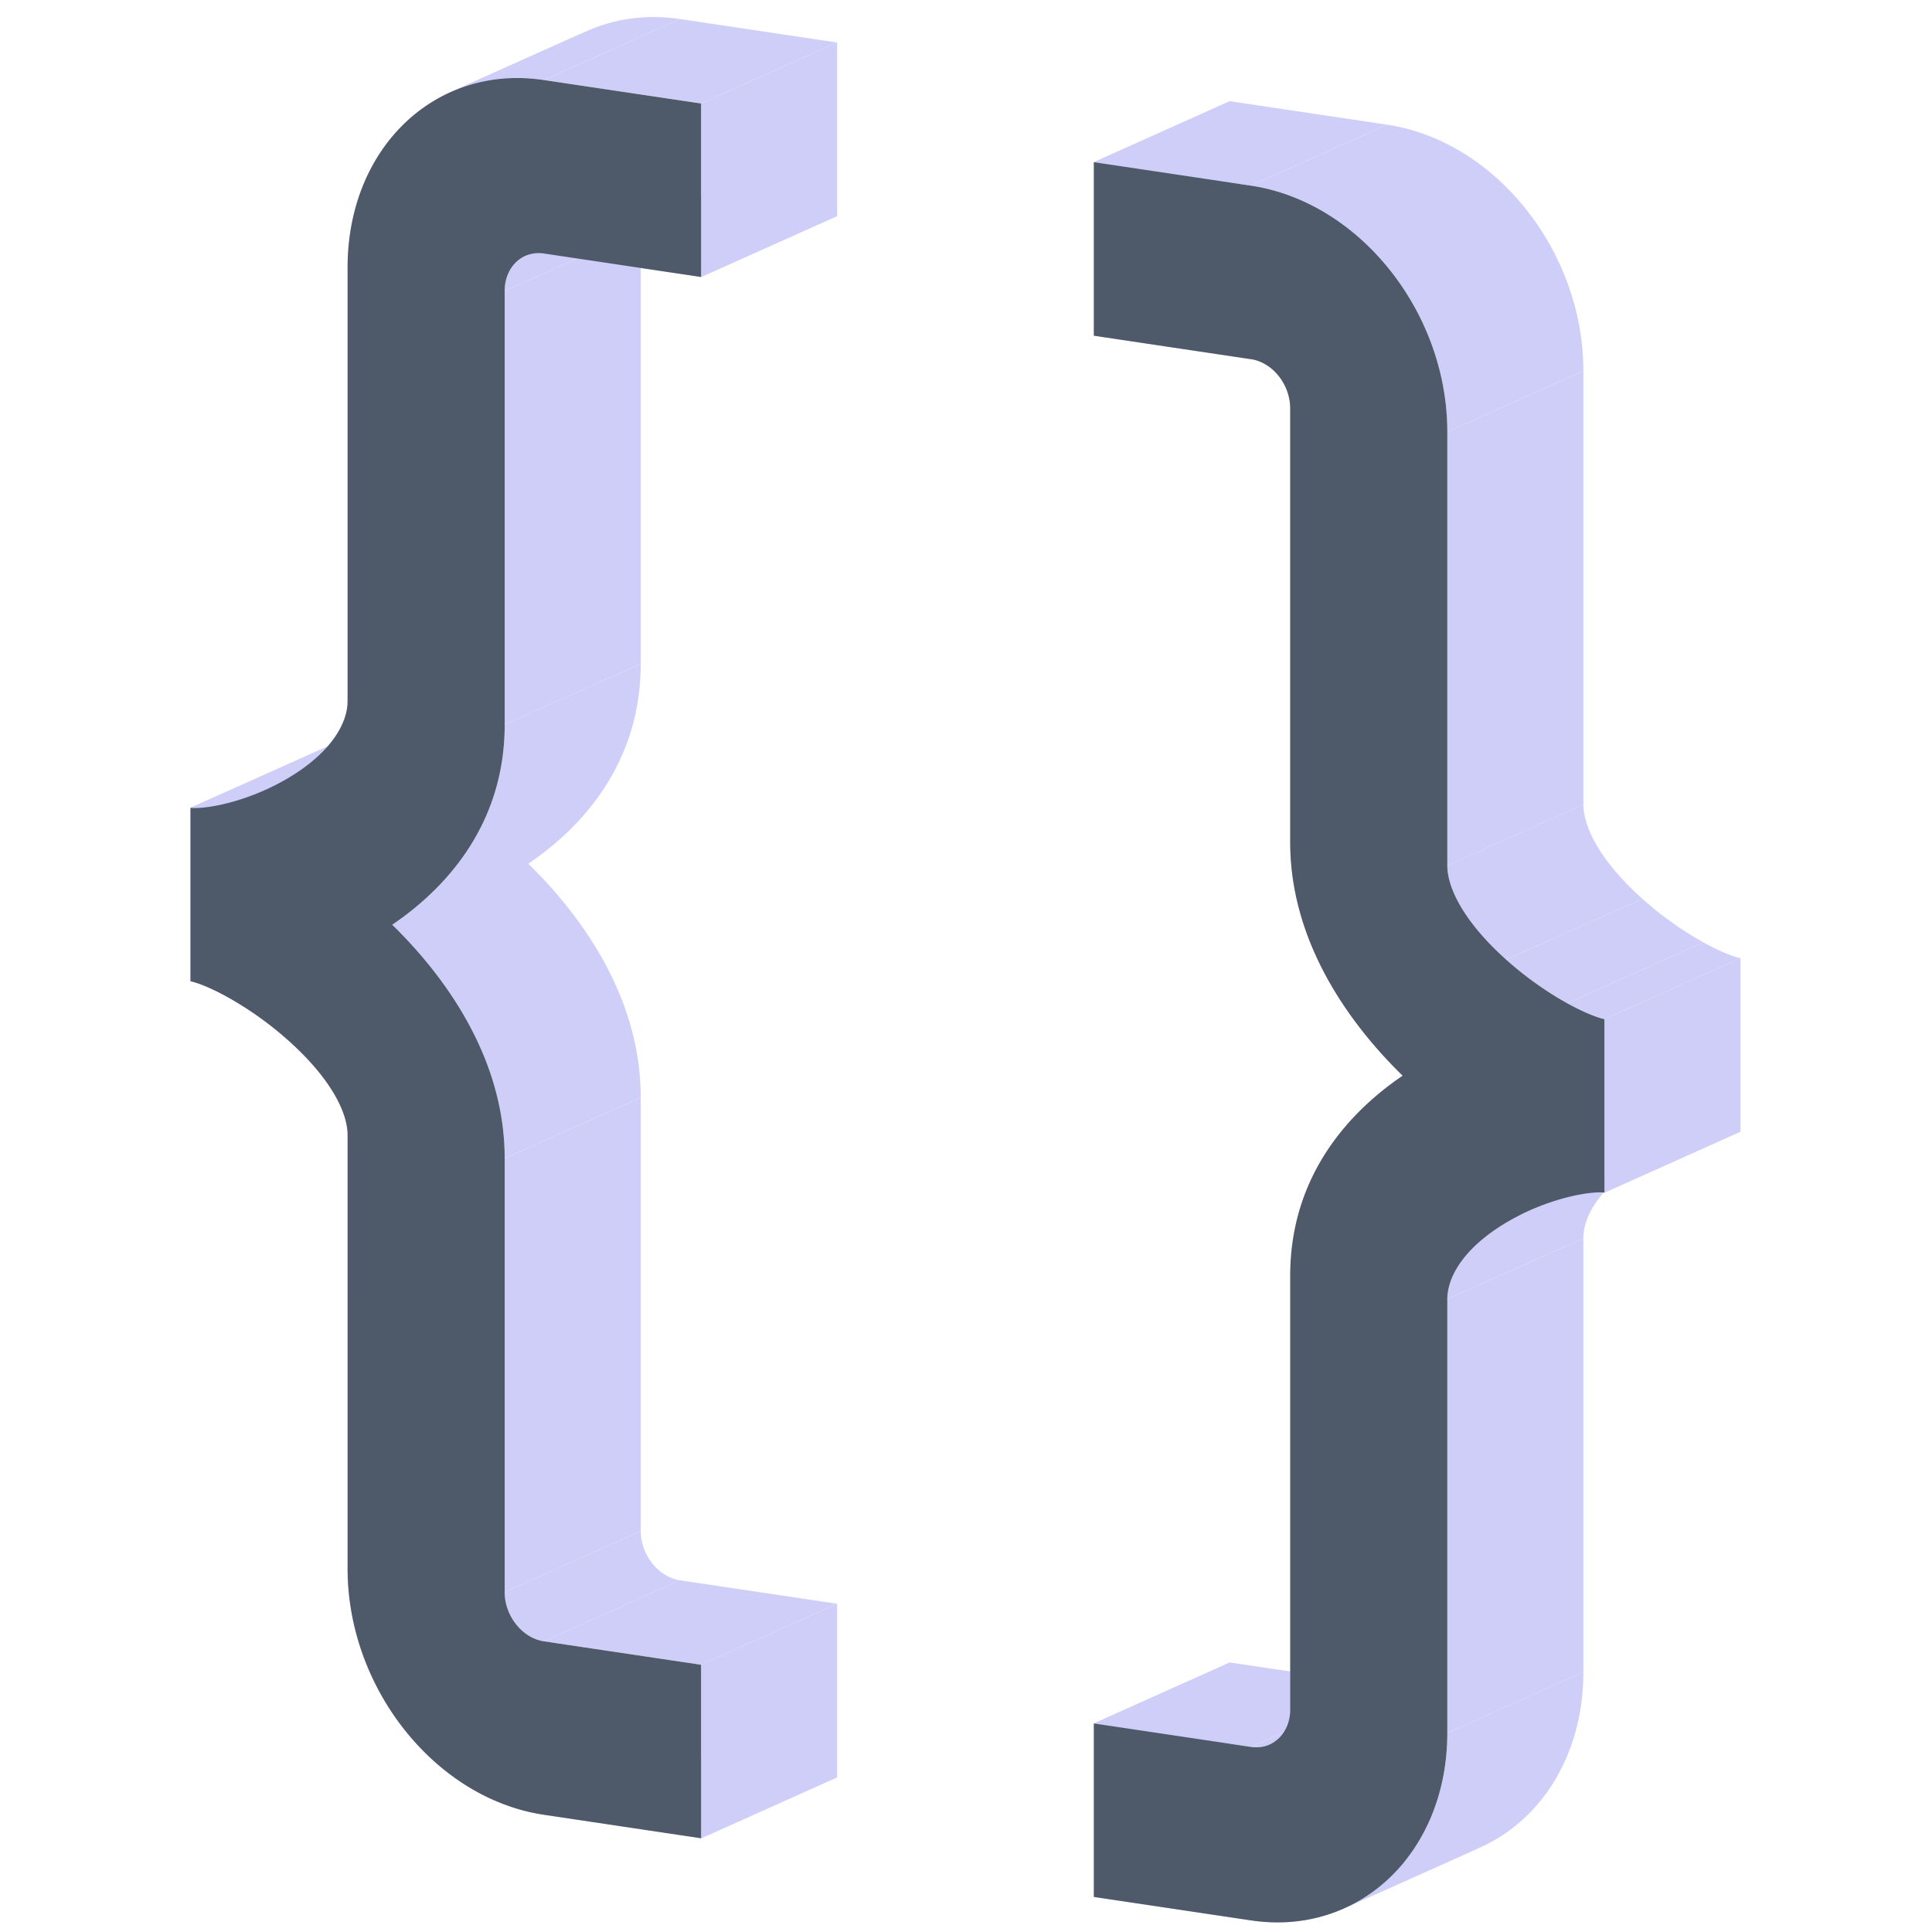 <?xml version="1.0" standalone="no"?><!DOCTYPE svg PUBLIC "-//W3C//DTD SVG 1.1//EN" "http://www.w3.org/Graphics/SVG/1.1/DTD/svg11.dtd"><svg class="icon" width="200px" height="200.00px" viewBox="0 0 1024 1024" version="1.1" xmlns="http://www.w3.org/2000/svg"><path d="M267.495 154.235v229.866l72.113-32.321V121.914l-72.113 32.321zM267.495 613.967v229.866l72.113-32.335V581.661l-72.113 32.321zM288.306 869.924l83.276 12.447 72.113-32.335-83.276-12.432-72.113 32.321z" fill="#CECEF9" /><path d="M371.582 882.371v91.944l72.113-32.321v-91.944l-72.113 32.306z" fill="#CECEF9" /><path d="M371.582 974.314l-83.276-12.447 72.113-32.321 83.276 12.447-72.113 32.321zM184.233 831.387V601.521l72.113-32.321v229.866l-72.113 32.321zM100.958 520.12v-91.944l72.113-32.321v91.944l-72.113 32.321zM184.233 371.669V141.802l72.113-32.335v229.866l-72.113 32.335zM288.306 42.417l83.276 12.447 72.113-32.321L360.419 10.096l-72.113 32.321z" fill="#CECEF9" /><path d="M371.582 54.863v91.944l72.113-32.321V22.542l-72.113 32.321z" fill="#CECEF9" /><path d="M371.582 146.821l-83.276-12.461 72.113-32.321 83.276 12.447-72.113 32.321z" fill="#CECEF9" /><path d="M288.306 134.36l72.113-32.321-72.113 32.321zM663.018 190.363l-83.261-12.447 72.113-32.335 83.261 12.447-72.113 32.335z" fill="#CECEF9" /><path d="M579.757 177.916V85.958l72.113-32.335v91.944l-72.113 32.335z" fill="#CECEF9" /><path d="M579.757 85.958l83.261 12.461 72.113-32.335-83.261-12.447-72.113 32.335zM767.106 228.886V458.781l72.113-32.335V196.579l-72.113 32.335zM850.382 540.167v91.944l72.113-32.335v-91.944l-72.113 32.335zM767.106 688.618v229.866l72.113-32.321V656.297l-72.113 32.321zM663.018 1017.87l-83.261-12.447 72.113-32.335 83.261 12.447-72.113 32.335z" fill="#CECEF9" /><path d="M579.757 1005.424v-91.944l72.113-32.335v91.944l-72.113 32.335z" fill="#CECEF9" /><path d="M579.757 913.48l83.261 12.432 72.113-32.306-83.261-12.461-72.113 32.335z" fill="#CECEF9" /><path d="M683.845 906.038V676.186l72.113-32.335V873.717l-72.113 32.321zM683.845 446.32V216.453l72.113-32.321v229.852l-72.113 32.335zM663.018 190.363l72.113-32.335-72.113 32.335zM288.306 134.36a17.74 17.74 0 0 0-8.985 0.909l72.113-32.321c2.726-1.038 5.769-1.385 8.985-0.909l-72.113 32.321z" fill="#CECEF9" /><path d="M279.321 135.269c-6.995 2.654-11.826 9.836-11.826 18.966l72.113-32.321c0-9.144 4.832-16.312 11.826-18.966l-72.113 32.321zM267.495 384.101c0 52.57-30.807 86.506-59.594 106.034l72.113-32.335c28.787-19.528 59.594-53.45 59.594-106.02l-72.113 32.321zM207.901 490.135c28.787 28.124 59.594 71.262 59.594 123.832l72.113-32.335c0-52.556-30.807-95.708-59.594-123.832l-72.113 32.335zM267.495 843.834c0 12.692 9.331 24.374 20.812 26.105l72.113-32.335c-11.48-1.731-20.812-13.413-20.812-26.105l-72.113 32.335z" fill="#CECEF9" /><path d="M288.306 961.868c-57.474-8.581-104.073-67.007-104.073-130.481l72.113-32.321c0 63.459 46.599 121.885 104.073 130.481l-72.113 32.321zM184.233 601.521c0-11.322-8.192-29.249-31.239-49.902l72.113-32.335c23.047 20.653 31.225 38.58 31.225 49.902l-72.113 32.335zM152.994 551.604a180.657 180.657 0 0 0-32.278-23.076l72.113-32.321c10.341 5.726 21.836 13.701 32.278 23.076l-72.113 32.321z" fill="#CECEF9" /><path d="M120.717 528.528c-11.077-6.13-17.985-8.149-19.759-8.408l72.113-32.321c1.774 0.26 8.682 2.279 19.759 8.408l-72.113 32.321zM100.958 428.176c1.774 0.26 8.682 0.317 19.759-2.51l72.113-32.321c-11.077 2.812-17.985 2.769-19.759 2.51l-72.113 32.321z" fill="#CECEF9" /><path d="M120.717 425.667c6.202-1.586 12.836-3.836 19.384-6.75l72.113-32.321a123.976 123.976 0 0 1-19.384 6.75l-72.113 32.321z" fill="#CECEF9" /><path d="M140.101 418.917c4.37-1.933 8.726-4.168 12.894-6.663l72.113-32.335c-4.183 2.51-8.509 4.731-12.894 6.678l-72.113 32.321z" fill="#CECEF9" /><path d="M152.994 412.254c23.047-13.788 31.239-29.263 31.239-40.585l72.113-32.335c0 11.336-8.192 26.826-31.239 40.585l-72.113 32.335zM184.233 141.802c0-43.167 21.547-77.55 53.407-92.448l72.113-32.306c-31.874 14.87-53.421 49.267-53.421 92.42l-72.113 32.335z" fill="#CECEF9" /><path d="M237.64 49.368c14.999-7.009 32.278-9.692 50.666-6.952l72.113-32.321c-18.389-2.74-35.667-0.058-50.666 6.937l-72.113 32.335zM663.018 98.419c57.474 8.581 104.087 67.007 104.087 130.481l72.113-32.335c0-63.459-46.614-121.885-104.087-130.481l-72.113 32.335zM767.106 458.766c0 11.322 8.178 29.249 31.225 49.902l72.113-32.306c-23.047-20.667-31.225-38.595-31.225-49.931l-72.113 32.335z" fill="#CECEF9" /><path d="M798.331 508.683a180.714 180.714 0 0 0 32.292 23.076l72.113-32.335a180.714 180.714 0 0 1-32.292-23.076l-72.113 32.335z" fill="#CECEF9" /><path d="M830.623 531.759c11.077 6.115 17.985 8.134 19.759 8.408l72.113-32.335c-1.774-0.26-8.682-2.279-19.759-8.408l-72.113 32.335zM850.382 632.111c-1.774-0.274-8.682-0.317-19.759 2.51l72.113-32.335c11.077-2.812 17.985-2.769 19.759-2.51l-72.113 32.335zM830.623 634.62c-6.202 1.586-12.836 3.836-19.384 6.75l72.113-32.335a123.803 123.803 0 0 1 19.384-6.75l-72.113 32.335z" fill="#CECEF9" /><path d="M811.239 641.37a119.289 119.289 0 0 0-12.908 6.663l72.113-32.321c4.183-2.51 8.524-4.731 12.908-6.678l-72.113 32.335zM798.331 648.033c-23.047 13.774-31.225 29.263-31.225 40.585l72.113-32.321c0-11.336 8.178-26.826 31.225-40.585l-72.113 32.321zM767.106 918.485c0 43.167-21.547 77.55-53.421 92.448l72.113-32.335c31.874-14.884 53.421-49.282 53.421-92.448l-72.113 32.335z" fill="#CECEF9" /><path d="M713.685 1010.919c-14.999 7.009-32.278 9.692-50.666 6.952l72.113-32.335c18.389 2.74 35.681 0.058 50.666-6.937l-72.113 32.321zM663.018 925.927c3.216 0.476 6.274 0.115 8.985-0.909l72.113-32.335c-2.711 1.038-5.769 1.385-8.985 0.909l-72.113 32.335z" fill="#CECEF9" /><path d="M672.004 925.018c6.995-2.668 11.826-9.836 11.826-18.98l72.113-32.321c0 9.144-4.832 16.312-11.826 18.966l-72.113 32.335zM683.845 676.186c0-52.57 30.807-86.506 59.594-106.034l72.113-32.321c-28.787 19.528-59.594 53.45-59.594 106.02l-72.113 32.335z" fill="#CECEF9" /><path d="M743.438 570.152c-28.787-28.124-59.594-71.262-59.594-123.832l72.113-32.335c0 52.57 30.807 95.708 59.594 123.846l-72.113 32.321zM683.83 216.453c0-12.692-9.317-24.374-20.812-26.105l72.113-32.306c11.495 1.702 20.826 13.384 20.826 26.09l-72.113 32.321z" fill="#CECEF9" /><path d="M288.306 134.36c-11.48-1.716-20.812 7.182-20.812 19.874v229.866c0 52.57-30.807 86.506-59.594 106.034 28.787 28.124 59.594 71.262 59.594 123.832v229.866c0 12.692 9.331 24.374 20.812 26.105l83.276 12.432v91.944l-83.276-12.447c-57.474-8.581-104.073-67.007-104.073-130.481V601.521c0-11.322-8.192-29.249-31.239-49.902a180.657 180.657 0 0 0-32.278-23.076C109.64 522.399 102.732 520.365 100.958 520.105v-91.944c1.774 0.26 8.682 0.317 19.759-2.51a123.947 123.947 0 0 0 32.278-13.413c23.047-13.788 31.239-29.263 31.239-40.585V141.802c0-63.474 46.599-107.967 104.073-99.371l83.276 12.432v91.944l-83.276-12.447zM663.018 190.377l-83.261-12.447V85.958l83.261 12.447c57.474 8.581 104.087 67.007 104.087 130.481v229.866c0 11.322 8.178 29.249 31.225 49.902 10.456 9.389 21.937 17.35 32.292 23.076 11.077 6.13 17.985 8.149 19.759 8.423v91.944c-1.774-0.274-8.682-0.317-19.759 2.51a123.991 123.991 0 0 0-32.292 13.413c-23.047 13.774-31.225 29.263-31.225 40.585v229.866c0 63.474-46.614 107.967-104.087 99.371l-83.261-12.432v-91.944l83.261 12.432c11.495 1.731 20.826-7.168 20.826-19.874V676.186c0-52.57 30.807-86.506 59.594-106.034-28.787-28.124-59.608-71.262-59.608-123.832V216.453c0-12.692-9.317-24.374-20.812-26.105z" fill="#4E5969" /></svg>